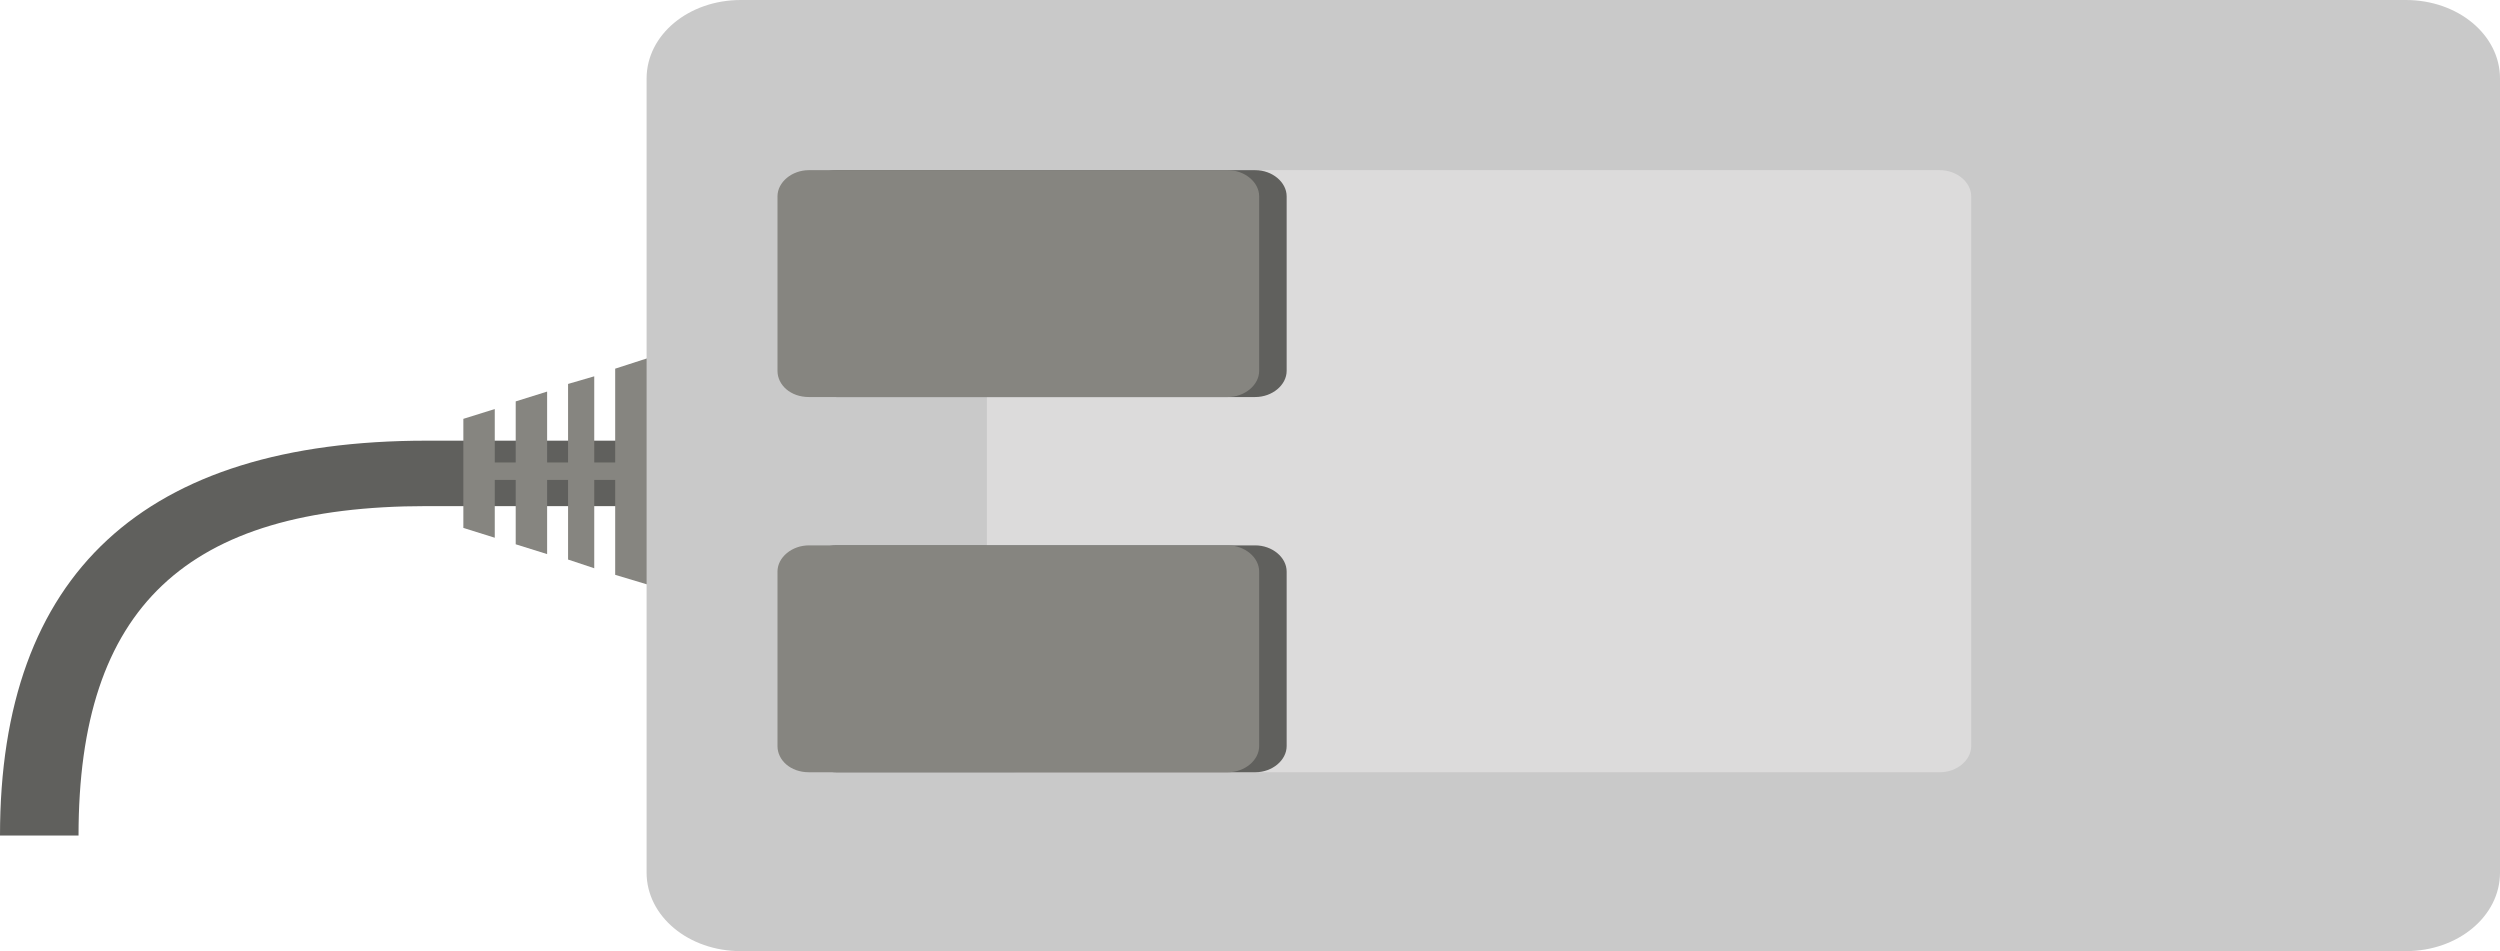 <?xml version="1.0" encoding="UTF-8" standalone="no"?>
<!-- Generator: Adobe Illustrator 19.0.0, SVG Export Plug-In . SVG Version: 6.00 Build 0)  -->

<svg
   xmlns:dc="http://purl.org/dc/elements/1.1/"
   xmlns:cc="http://creativecommons.org/ns#"
   xmlns:rdf="http://www.w3.org/1999/02/22-rdf-syntax-ns#"
   xmlns:svg="http://www.w3.org/2000/svg"
   xmlns="http://www.w3.org/2000/svg"
   xmlns:sodipodi="http://sodipodi.sourceforge.net/DTD/sodipodi-0.dtd"
   xmlns:inkscape="http://www.inkscape.org/namespaces/inkscape"
   version="1.1"
   id="Layer_1"
   x="0px"
   y="0px"
   viewBox="-261 285 183.36 69.76"
   xml:space="preserve"
   sodipodi:docname="controller.svg"
   width="183.36"
   height="69.76"
   inkscape:version="0.92.2 (5c3e80d, 2017-08-06)"><defs
     id="defs18" /><sodipodi:namedview
     pagecolor="#ffffff"
     bordercolor="#666666"
     borderopacity="1"
     objecttolerance="10"
     gridtolerance="10"
     guidetolerance="10"
     inkscape:pageopacity="0"
     inkscape:pageshadow="2"
     inkscape:window-width="1920"
     inkscape:window-height="1017"
     id="namedview16"
     showgrid="false"
     fit-margin-top="0"
     fit-margin-left="0"
     fit-margin-right="0"
     fit-margin-bottom="0"
     inkscape:zoom="3.0204018"
     inkscape:cx="89.88236"
     inkscape:cy="33.032213"
     inkscape:window-x="-8"
     inkscape:window-y="-8"
     inkscape:window-maximized="1"
     inkscape:current-layer="Layer_1" /><g
     id="XMLID_2_"
     transform="matrix(0,-0.8,0.96,0,-563.4,145.96)"><g
       id="XMLID_698_"><path
         d="m -214.2,367.6 h -6 v -20 c 0,-18.4 -9.3,-26.6 -30.2,-26.6 v -6 c 24,0 36.2,11 36.2,32.6 z"
         id="path2"
         inkscape:connector-curvature="0"
         style="fill:#60605d"
         sodipodi:nodetypes="ccsccsc" /></g><polygon
       id="XMLID_697_"
       points="-216.2,352.8 -211.3,352.8 -212.2,350.4 -222.2,350.4 -223.1,352.8 -217.8,352.8 -217.8,354.4 -223.7,354.4 -224.6,356.8 -217.8,356.8 -217.8,358.4 -225.1,358.4 -225.9,360.4 -217.8,360.4 -217.8,362 -226.5,362 -227.8,365.6 -206.2,365.6 -207.6,362 -216.2,362 -216.2,360.4 -208.3,360.4 -209,358.4 -216.2,358.4 -216.2,356.8 -209.7,356.8 -210.6,354.4 -216.2,354.4 "
       style="fill:#868580" /><path
       id="XMLID_695_"
       d="m -253.8,364.4 h 72.8 c 4,0 7.2,3.2 7.2,7.2 v 127.2 c 0,4 -3.2,7.2 -7.2,7.2 h -72.8 c -4,0 -7.2,-3.2 -7.2,-7.2 V 371.6 c 0,-4 3.2,-7.2 7.2,-7.2 z"
       inkscape:connector-curvature="0"
       style="fill:#c9c9c9" /><path
       id="XMLID_693_"
       d="m -242.2,390.4 h 50.4 c 1.3,0 2.4,1.1 2.4,2.4 v 70.4 c 0,1.3 -1.1,2.4 -2.4,2.4 h -50.4 c -1.3,0 -2.4,-1.1 -2.4,-2.4 v -70.4 c 0,-1.4 1.1,-2.4 2.4,-2.4 z"
       inkscape:connector-curvature="0"
       style="fill:#dcdbdb" /><g
       id="XMLID_688_"><path
         id="XMLID_691_"
         d="m -242.2,376.5 h 16 c 1.3,0 2.4,1.1 2.4,2.4 v 32 c 0,1.3 -1.1,2.4 -2.4,2.4 h -16 c -1.3,0 -2.4,-1.1 -2.4,-2.4 v -32 c 0,-1.3 1.1,-2.4 2.4,-2.4 z"
         inkscape:connector-curvature="0"
         style="fill:#60605d" /><path
         id="XMLID_689_"
         d="m -242.2,374.4 h 16 c 1.3,0 2.4,1.1 2.4,2.4 v 32 c 0,1.3 -1.1,2.4 -2.4,2.4 h -16 c -1.3,0 -2.4,-1.1 -2.4,-2.4 v -32 c 0,-1.4 1.1,-2.4 2.4,-2.4 z"
         inkscape:connector-curvature="0"
         style="fill:#868580" /></g><g
       id="XMLID_683_"><path
         id="XMLID_686_"
         d="m -207.8,376.5 h 16 c 1.3,0 2.4,1.1 2.4,2.4 v 32 c 0,1.3 -1.1,2.4 -2.4,2.4 h -16 c -1.3,0 -2.4,-1.1 -2.4,-2.4 v -32 c 0,-1.3 1.1,-2.4 2.4,-2.4 z"
         inkscape:connector-curvature="0"
         style="fill:#60605d" /><path
         id="XMLID_684_"
         d="m -207.8,374.4 h 16 c 1.3,0 2.4,1.1 2.4,2.4 v 32 c 0,1.3 -1.1,2.4 -2.4,2.4 h -16 c -1.3,0 -2.4,-1.1 -2.4,-2.4 v -32 c 0,-1.4 1.1,-2.4 2.4,-2.4 z"
         inkscape:connector-curvature="0"
         style="fill:#868580" /></g></g></svg>